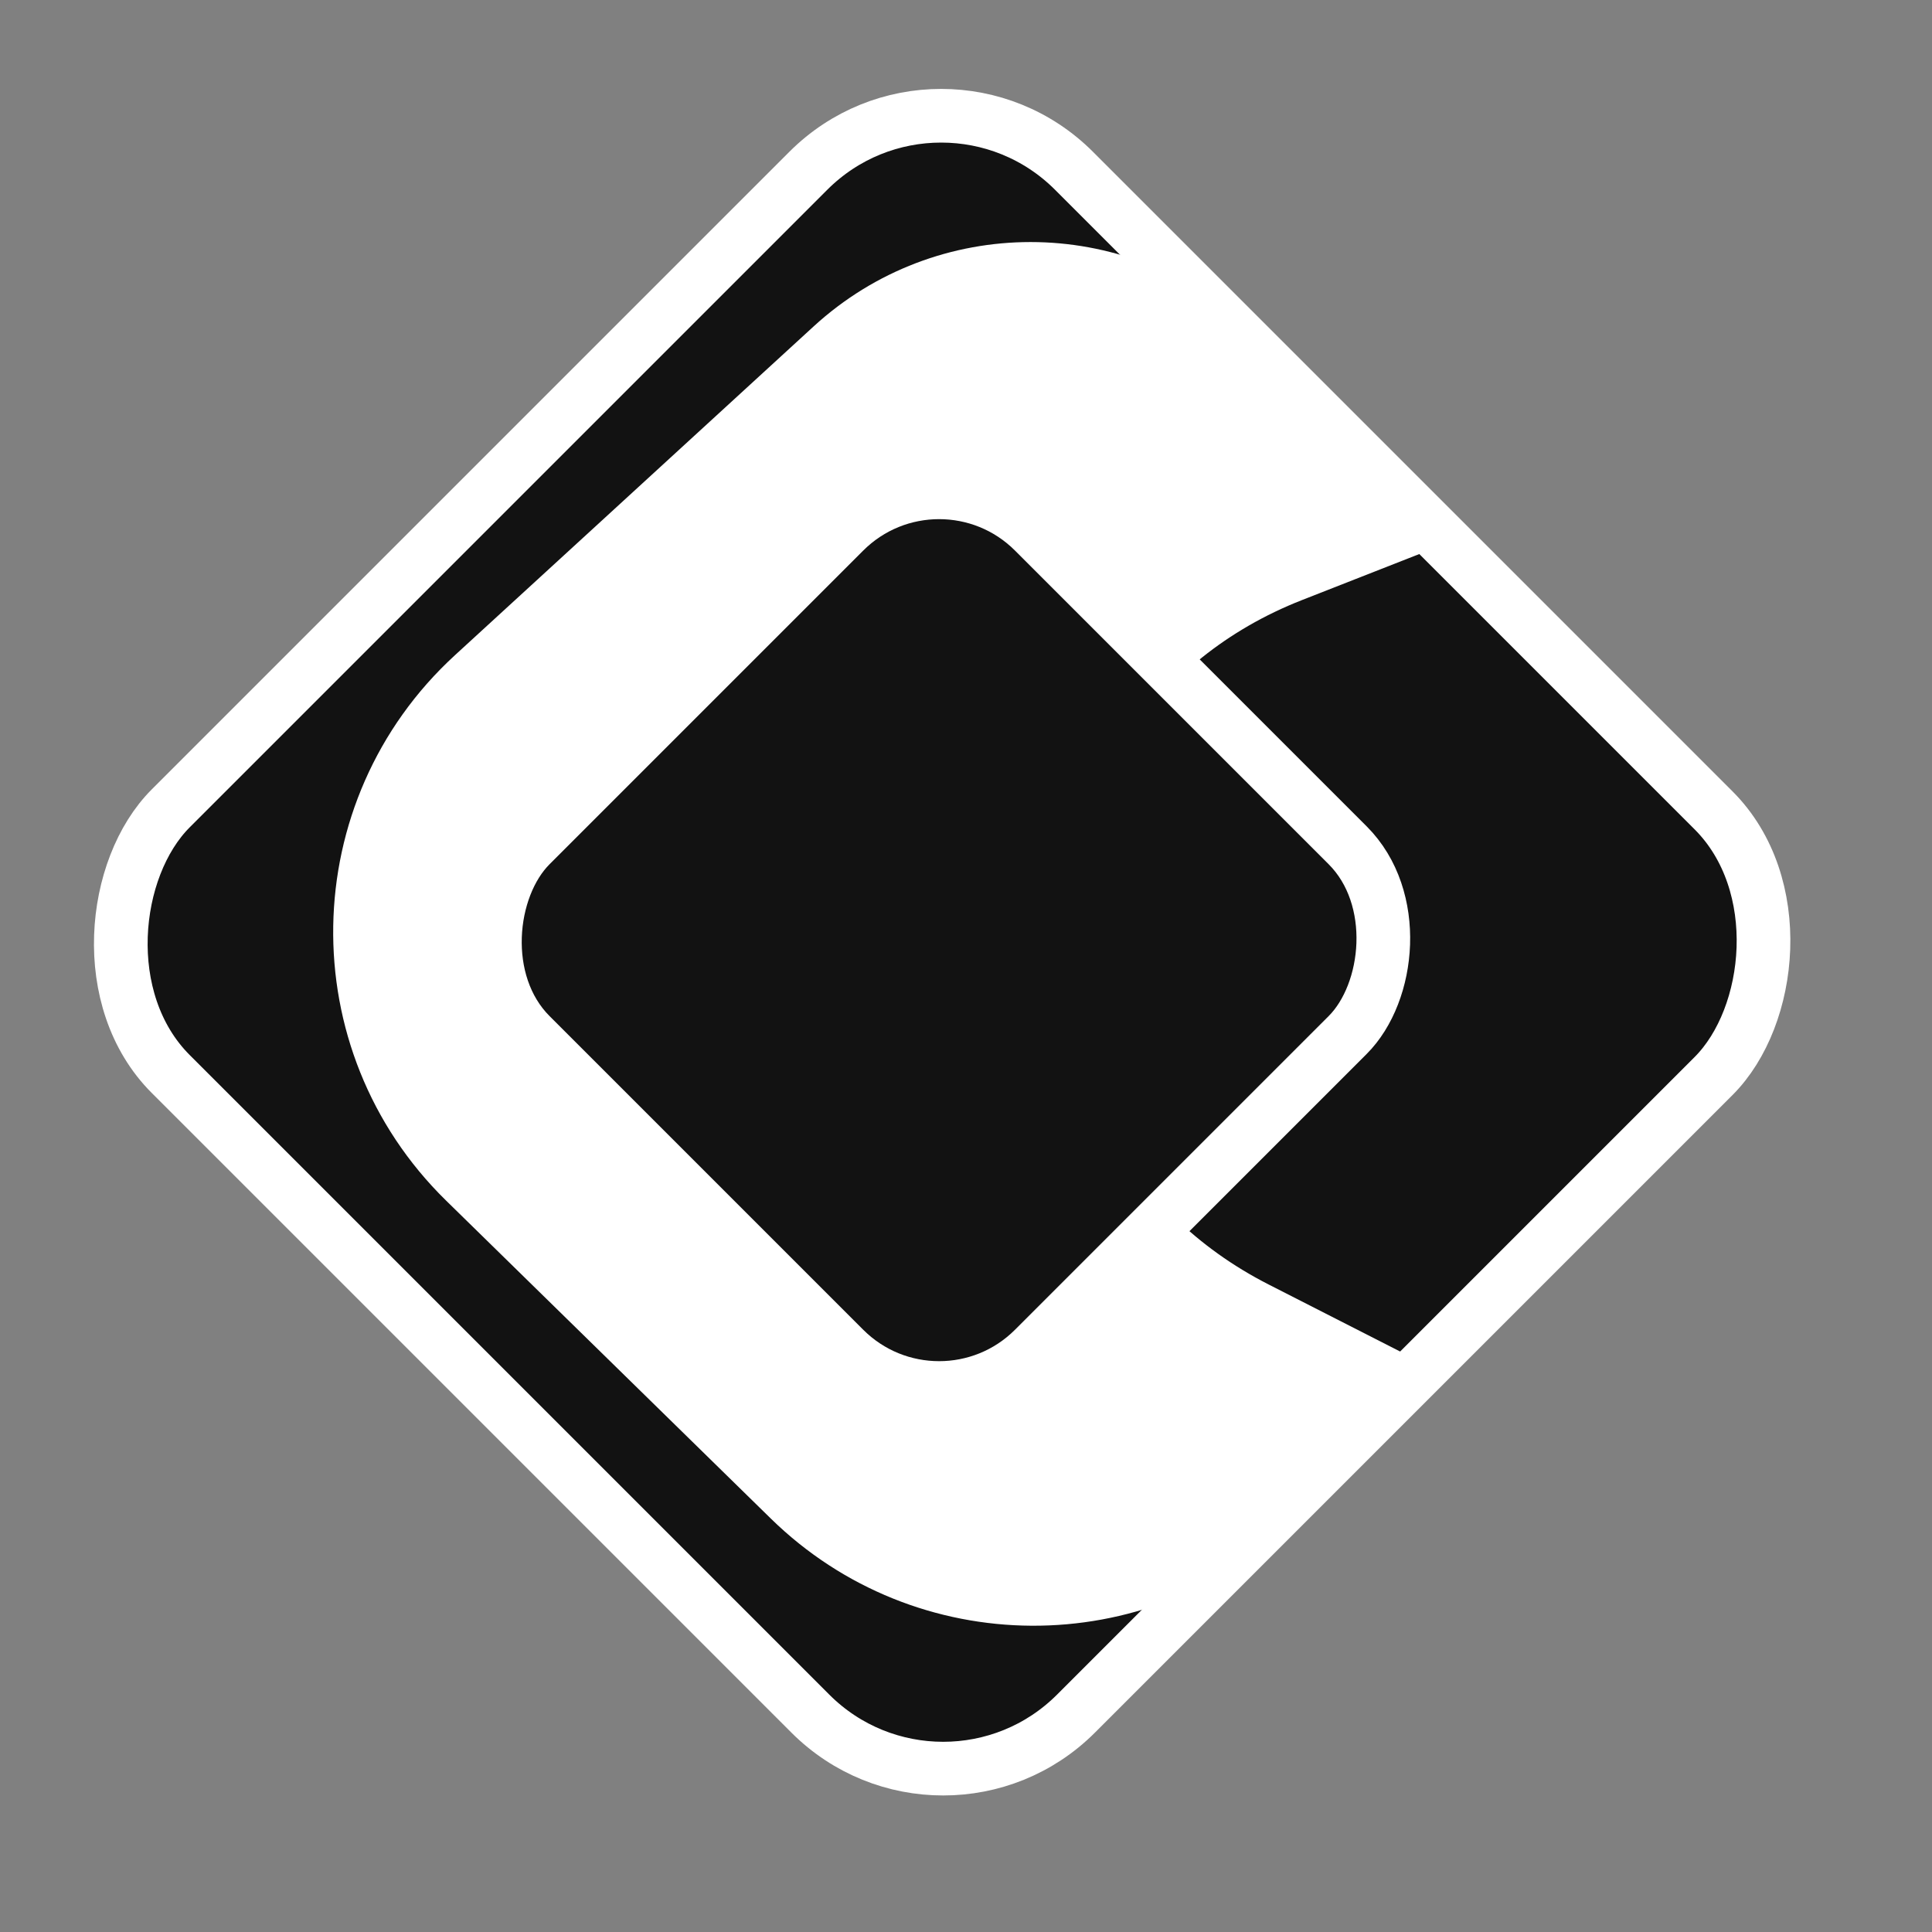 <svg width="36" height="36" viewBox="0 0 36 36" fill="none" xmlns="http://www.w3.org/2000/svg">
<rect x="0" y="0" width="36" height="36" fill="#808080" stroke="none"/>
<rect x="17.537" y="0.707" width="23.855" height="23.802" rx="3.5" transform="rotate(45 17.537 0.707)" fill="#121212" stroke="white"/>
<path d="M15.16 6.083C17.447 3.986 20.958 3.986 23.245 6.083V6.083L26.951 10.126L24.262 11.181C18.642 13.384 18.26 21.192 23.638 23.934L26.951 25.623L24.098 28.352C21.369 30.962 17.061 30.937 14.362 28.295L8.311 22.37C5.443 19.561 5.519 14.921 8.478 12.208L15.16 6.083Z" fill="white"/>
<rect x="17.499" y="8.138" width="13.266" height="13.266" rx="2.5" transform="rotate(45 17.499 8.138)" fill="#121212" stroke="white"/>
</svg>
